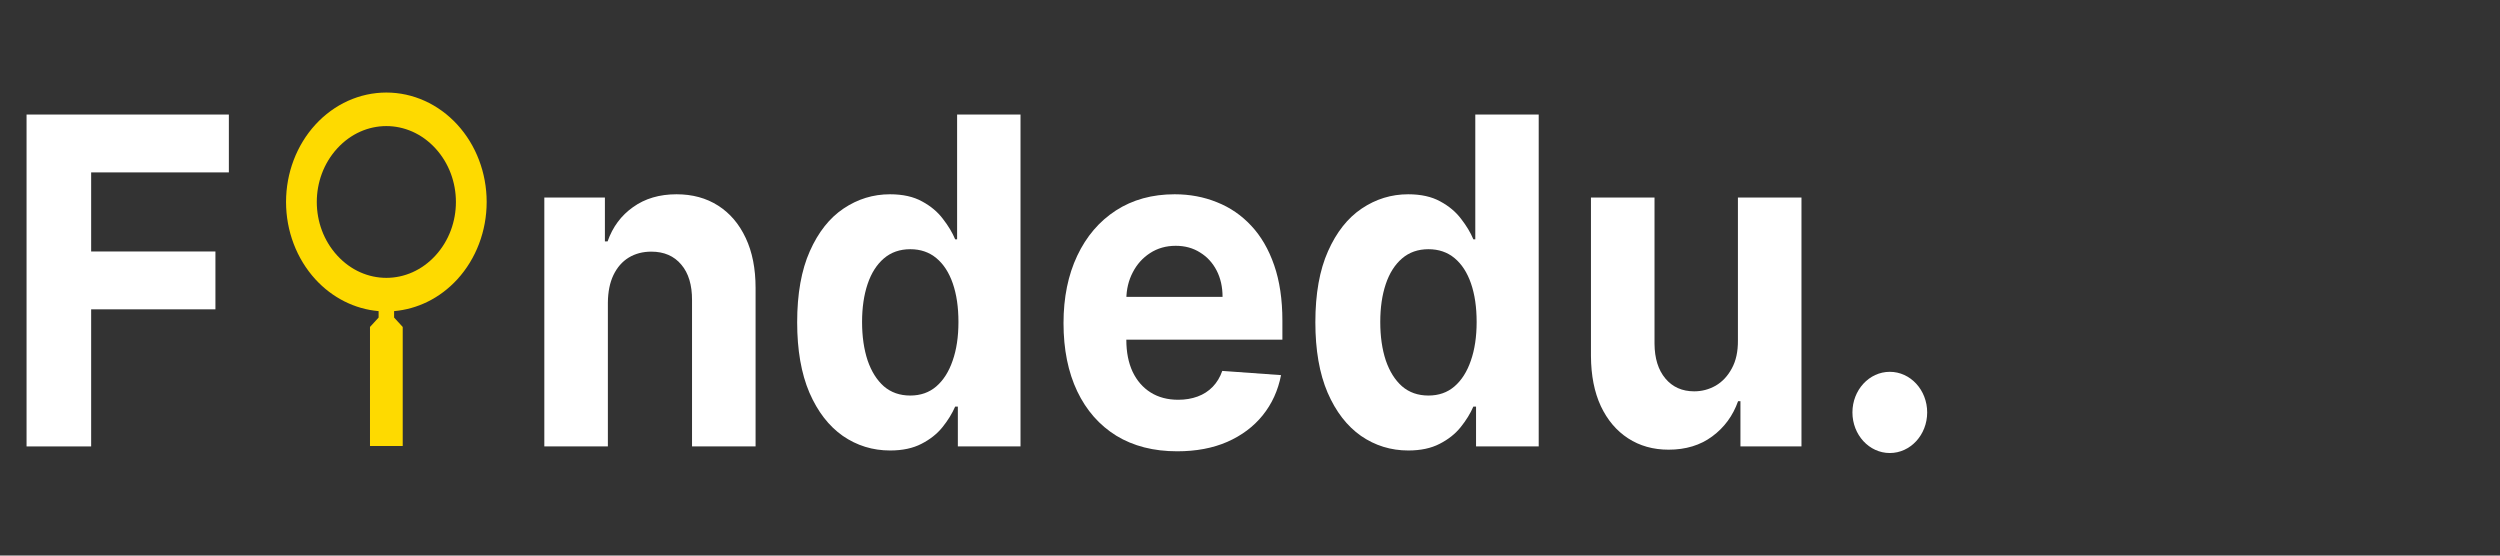 <svg width="180" height="40" viewBox="0 0 180 40" fill="none" xmlns="http://www.w3.org/2000/svg">
<rect x="0" y="0" width="180" height="40" fill="#333333" stroke="none"/>
<path d="M1.912 32.143V8.247H16.478V12.413H6.563V18.107H15.511V22.272H6.563V32.143H1.912Z" fill="white"/>
<path d="M43.767 21.782V32.143H39.191V14.221H43.553V17.383H43.746C44.111 16.341 44.723 15.516 45.583 14.909C46.442 14.295 47.484 13.988 48.709 13.988C49.855 13.988 50.853 14.26 51.706 14.805C52.558 15.349 53.22 16.127 53.693 17.138C54.166 18.142 54.402 19.34 54.402 20.732V32.143H49.826V21.619C49.833 20.522 49.575 19.666 49.052 19.052C48.53 18.429 47.81 18.118 46.893 18.118C46.277 18.118 45.733 18.262 45.261 18.55C44.795 18.838 44.43 19.258 44.165 19.81C43.907 20.355 43.775 21.012 43.767 21.782Z" fill="white"/>
<path d="M64.088 32.435C62.835 32.435 61.7 32.085 60.683 31.385C59.673 30.677 58.871 29.638 58.277 28.269C57.69 26.893 57.396 25.205 57.396 23.206C57.396 21.152 57.701 19.445 58.309 18.083C58.918 16.714 59.727 15.691 60.737 15.014C61.754 14.33 62.867 13.988 64.078 13.988C65.002 13.988 65.771 14.159 66.387 14.501C67.01 14.836 67.512 15.256 67.891 15.761C68.278 16.259 68.572 16.749 68.772 17.231H68.912V8.247H73.477V32.143H68.965V29.273H68.772C68.557 29.771 68.253 30.265 67.859 30.755C67.472 31.237 66.967 31.638 66.344 31.956C65.728 32.275 64.977 32.435 64.088 32.435ZM65.539 28.479C66.276 28.479 66.899 28.262 67.408 27.826C67.923 27.383 68.317 26.764 68.589 25.971C68.869 25.177 69.008 24.248 69.008 23.182C69.008 22.116 68.872 21.191 68.6 20.405C68.328 19.619 67.934 19.013 67.418 18.585C66.903 18.157 66.276 17.943 65.539 17.943C64.787 17.943 64.153 18.165 63.637 18.608C63.122 19.052 62.731 19.666 62.467 20.452C62.202 21.238 62.069 22.148 62.069 23.182C62.069 24.224 62.202 25.146 62.467 25.948C62.739 26.741 63.129 27.363 63.637 27.814C64.153 28.258 64.787 28.479 65.539 28.479Z" fill="white"/>
<path d="M84.759 32.493C83.061 32.493 81.601 32.12 80.376 31.373C79.159 30.619 78.221 29.553 77.562 28.176C76.903 26.791 76.573 25.154 76.573 23.264C76.573 21.42 76.903 19.802 77.562 18.41C78.221 17.017 79.148 15.932 80.344 15.155C81.547 14.377 82.958 13.988 84.576 13.988C85.665 13.988 86.678 14.178 87.616 14.559C88.561 14.933 89.385 15.497 90.087 16.251C90.796 17.006 91.347 17.955 91.741 19.098C92.135 20.234 92.332 21.564 92.332 23.089V24.454H78.4V21.374H88.024C88.024 20.658 87.881 20.024 87.595 19.472C87.308 18.919 86.911 18.488 86.402 18.177C85.901 17.858 85.317 17.698 84.651 17.698C83.957 17.698 83.341 17.873 82.804 18.223C82.274 18.566 81.858 19.028 81.558 19.612C81.257 20.187 81.103 20.829 81.096 21.537V24.466C81.096 25.352 81.246 26.119 81.547 26.764C81.855 27.41 82.288 27.908 82.847 28.258C83.405 28.608 84.068 28.783 84.834 28.783C85.342 28.783 85.808 28.705 86.23 28.549C86.653 28.394 87.015 28.16 87.315 27.849C87.616 27.538 87.845 27.157 88.003 26.706L92.235 27.009C92.02 28.114 91.58 29.078 90.914 29.903C90.255 30.72 89.403 31.358 88.357 31.817C87.319 32.268 86.119 32.493 84.759 32.493Z" fill="white"/>
<path d="M101.398 32.435C100.145 32.435 99.01 32.085 97.993 31.385C96.983 30.677 96.181 29.638 95.587 28.269C94.999 26.893 94.706 25.205 94.706 23.206C94.706 21.152 95.01 19.445 95.619 18.083C96.228 16.714 97.037 15.691 98.047 15.014C99.064 14.33 100.177 13.988 101.387 13.988C102.311 13.988 103.081 14.159 103.697 14.501C104.32 14.836 104.821 15.256 105.201 15.761C105.587 16.259 105.881 16.749 106.082 17.231H106.221V8.247H110.787V32.143H106.275V29.273H106.082C105.867 29.771 105.562 30.265 105.169 30.755C104.782 31.237 104.277 31.638 103.654 31.956C103.038 32.275 102.286 32.435 101.398 32.435ZM102.848 28.479C103.586 28.479 104.209 28.262 104.717 27.826C105.233 27.383 105.627 26.764 105.899 25.971C106.178 25.177 106.318 24.248 106.318 23.182C106.318 22.116 106.182 21.191 105.91 20.405C105.638 19.619 105.244 19.013 104.728 18.585C104.213 18.157 103.586 17.943 102.848 17.943C102.096 17.943 101.463 18.165 100.947 18.608C100.431 19.052 100.041 19.666 99.776 20.452C99.511 21.238 99.379 22.148 99.379 23.182C99.379 24.224 99.511 25.146 99.776 25.948C100.048 26.741 100.438 27.363 100.947 27.814C101.463 28.258 102.096 28.479 102.848 28.479Z" fill="white"/>
<path d="M125.13 24.512V14.221H129.706V32.143H125.312V28.888H125.141C124.768 29.938 124.149 30.782 123.282 31.42C122.423 32.058 121.374 32.377 120.135 32.377C119.032 32.377 118.062 32.104 117.224 31.56C116.386 31.015 115.731 30.241 115.258 29.238C114.792 28.234 114.556 27.033 114.549 25.632V14.221H119.125V24.746C119.132 25.803 119.394 26.64 119.909 27.254C120.425 27.869 121.116 28.176 121.982 28.176C122.534 28.176 123.049 28.04 123.529 27.768C124.009 27.488 124.396 27.075 124.689 26.531C124.99 25.986 125.137 25.314 125.13 24.512Z" fill="white"/>
<path d="M136.041 32.447C135.332 32.447 134.723 32.174 134.215 31.63C133.714 31.078 133.463 30.416 133.463 29.646C133.463 28.884 133.714 28.23 134.215 27.686C134.723 27.142 135.332 26.869 136.041 26.869C136.729 26.869 137.33 27.142 137.846 27.686C138.361 28.23 138.619 28.884 138.619 29.646C138.619 30.16 138.497 30.63 138.254 31.058C138.018 31.478 137.706 31.817 137.319 32.073C136.933 32.322 136.507 32.447 136.041 32.447Z" fill="white"/>
<!-- <path d="M152.957 24.5123V14.2211H157.533V32.1432H153.14V28.8878H152.968C152.595 29.9379 151.976 30.7819 151.109 31.4198C150.25 32.0576 149.201 32.3765 147.962 32.3765C146.859 32.3765 145.889 32.1043 145.051 31.5598C144.213 31.0153 143.558 30.2413 143.085 29.2378C142.62 28.2344 142.383 27.0326 142.376 25.6324V14.2211H146.952V24.7456C146.959 25.8035 147.221 26.6398 147.736 27.2543C148.252 27.8688 148.943 28.176 149.81 28.176C150.361 28.176 150.877 28.0399 151.356 27.7677C151.836 27.4876 152.223 27.0754 152.517 26.5309C152.817 25.9863 152.964 25.3135 152.957 24.5123Z" fill="white"/>
<path d="M161.107 32.1432V29.1795L169.185 18.3166V18.1882H161.387V14.2211H174.696V17.4531L167.112 28.0477V28.176H174.975V32.1432H161.107Z" fill="white"/> -->
<path d="M138.757 29.695C138.757 31.309 137.552 32.618 136.066 32.618C134.58 32.618 133.375 31.309 133.375 29.695C133.375 28.08 134.58 26.771 136.066 26.771C137.552 26.771 138.757 28.08 138.757 29.695Z" fill="white"/>
<path fill-rule="evenodd" clip-rule="evenodd" d="M134.899 28.264C135.234 27.902 135.654 27.703 135.969 27.559C136.086 27.505 136.223 27.562 136.275 27.688C136.328 27.814 136.275 27.96 136.158 28.012C135.882 28.134 135.514 28.304 135.224 28.618C134.902 28.967 134.692 29.427 134.593 29.925C134.567 30.06 134.452 30.156 134.326 30.138C134.2 30.12 134.111 29.994 134.136 29.858C134.256 29.222 134.529 28.664 134.899 28.264Z" fill="white"/>
<g clip-path="url(#clip0_562_118)">
<path d="M32.925 8.971C34.279 10.448 35.04 12.452 35.04 14.542C35.04 16.631 34.279 18.635 32.925 20.113C31.66 21.493 30.033 22.256 28.375 22.401L28.375 22.864L28.996 23.541V32.112H26.639V23.541L27.26 22.864L27.26 22.401C25.542 22.253 23.929 21.442 22.711 20.113C21.356 18.635 20.595 16.631 20.595 14.542C20.595 12.452 21.356 10.448 22.711 8.971C24.065 7.493 25.902 6.663 27.818 6.663C29.733 6.663 31.57 7.493 32.925 8.971ZM31.353 10.685C29.389 8.542 26.246 8.542 24.282 10.685C22.318 12.828 22.318 16.256 24.282 18.399C26.246 20.541 29.389 20.541 31.353 18.399C33.317 16.256 33.317 12.828 31.353 10.685Z" fill="#FEDA00"/>
</g>
<defs>
<clipPath id="clip0_562_118">
<rect width="26.667" height="29.091" fill="white" transform="translate(14.762 4.156)"/>
</clipPath>
</defs>
</svg>
